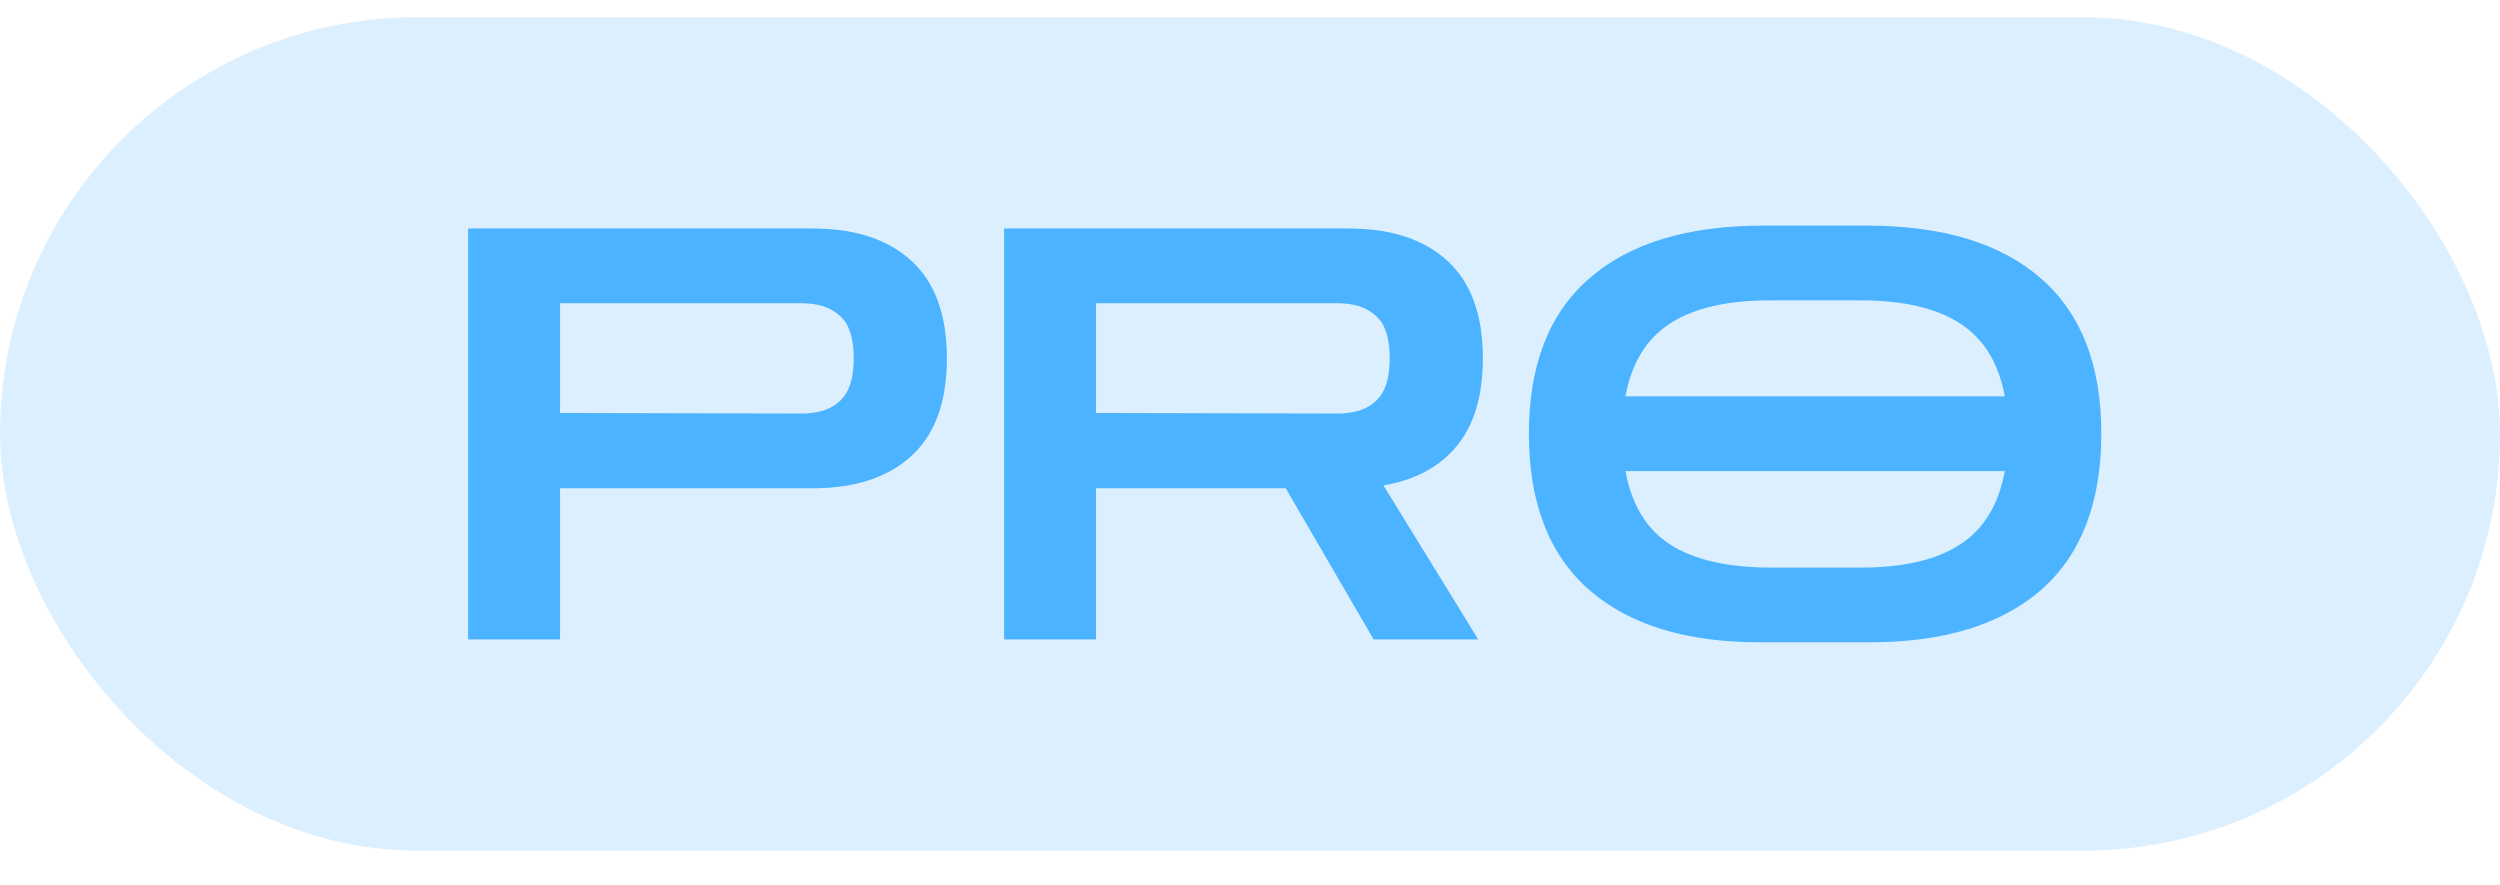 <svg width="48" height="17" viewBox="0 0 48 17" fill="none" xmlns="http://www.w3.org/2000/svg">
<rect y="0.332" width="48" height="16" rx="8" fill="#4BB3FF" fill-opacity="0.2"/>
<path fill-rule="evenodd" clip-rule="evenodd" d="M33.78 12.332C32.375 12.332 31.286 11.997 30.514 11.328C29.741 10.651 29.355 9.651 29.355 8.327C29.355 7.01 29.741 6.017 30.514 5.347C31.286 4.67 32.401 4.332 33.857 4.332H35.843C37.3 4.332 38.414 4.67 39.187 5.347C39.959 6.017 40.345 7.01 40.345 8.327C40.345 9.651 39.959 10.651 39.187 11.328C38.414 11.997 37.318 12.332 35.898 12.332H33.78ZM33.978 5.767C33.162 5.767 32.526 5.914 32.069 6.208C31.613 6.502 31.326 6.969 31.209 7.609H38.492C38.374 6.969 38.087 6.502 37.631 6.208C37.175 5.914 36.538 5.767 35.722 5.767H33.978ZM34.011 10.898H35.722C36.546 10.898 37.182 10.75 37.631 10.456C38.087 10.162 38.374 9.691 38.492 9.044H31.209C31.326 9.691 31.613 10.162 32.069 10.456C32.526 10.75 33.173 10.898 34.011 10.898ZM19.279 12.277V4.387H25.889C26.705 4.387 27.338 4.593 27.786 5.005C28.242 5.417 28.471 6.043 28.471 6.881C28.471 7.595 28.305 8.154 27.974 8.558C27.643 8.963 27.172 9.217 26.562 9.32L28.382 12.277H26.374L24.686 9.375H21.044V12.277H19.279ZM25.679 5.822H21.044V7.929L25.679 7.94C26.003 7.94 26.249 7.86 26.418 7.698C26.595 7.536 26.683 7.264 26.683 6.881C26.683 6.491 26.595 6.219 26.418 6.065C26.249 5.903 26.003 5.822 25.679 5.822ZM8.988 4.387V12.277H10.753V9.375H15.597C16.414 9.375 17.047 9.169 17.495 8.757C17.951 8.345 18.18 7.72 18.18 6.881C18.18 6.043 17.951 5.417 17.495 5.005C17.047 4.593 16.414 4.387 15.597 4.387H8.988ZM10.753 5.822H15.388C15.711 5.822 15.958 5.903 16.127 6.065C16.304 6.219 16.392 6.491 16.392 6.881C16.392 7.264 16.304 7.536 16.127 7.698C15.958 7.86 15.711 7.94 15.388 7.94L10.753 7.929V5.822Z" fill="#4BB3FF"/>
</svg>
